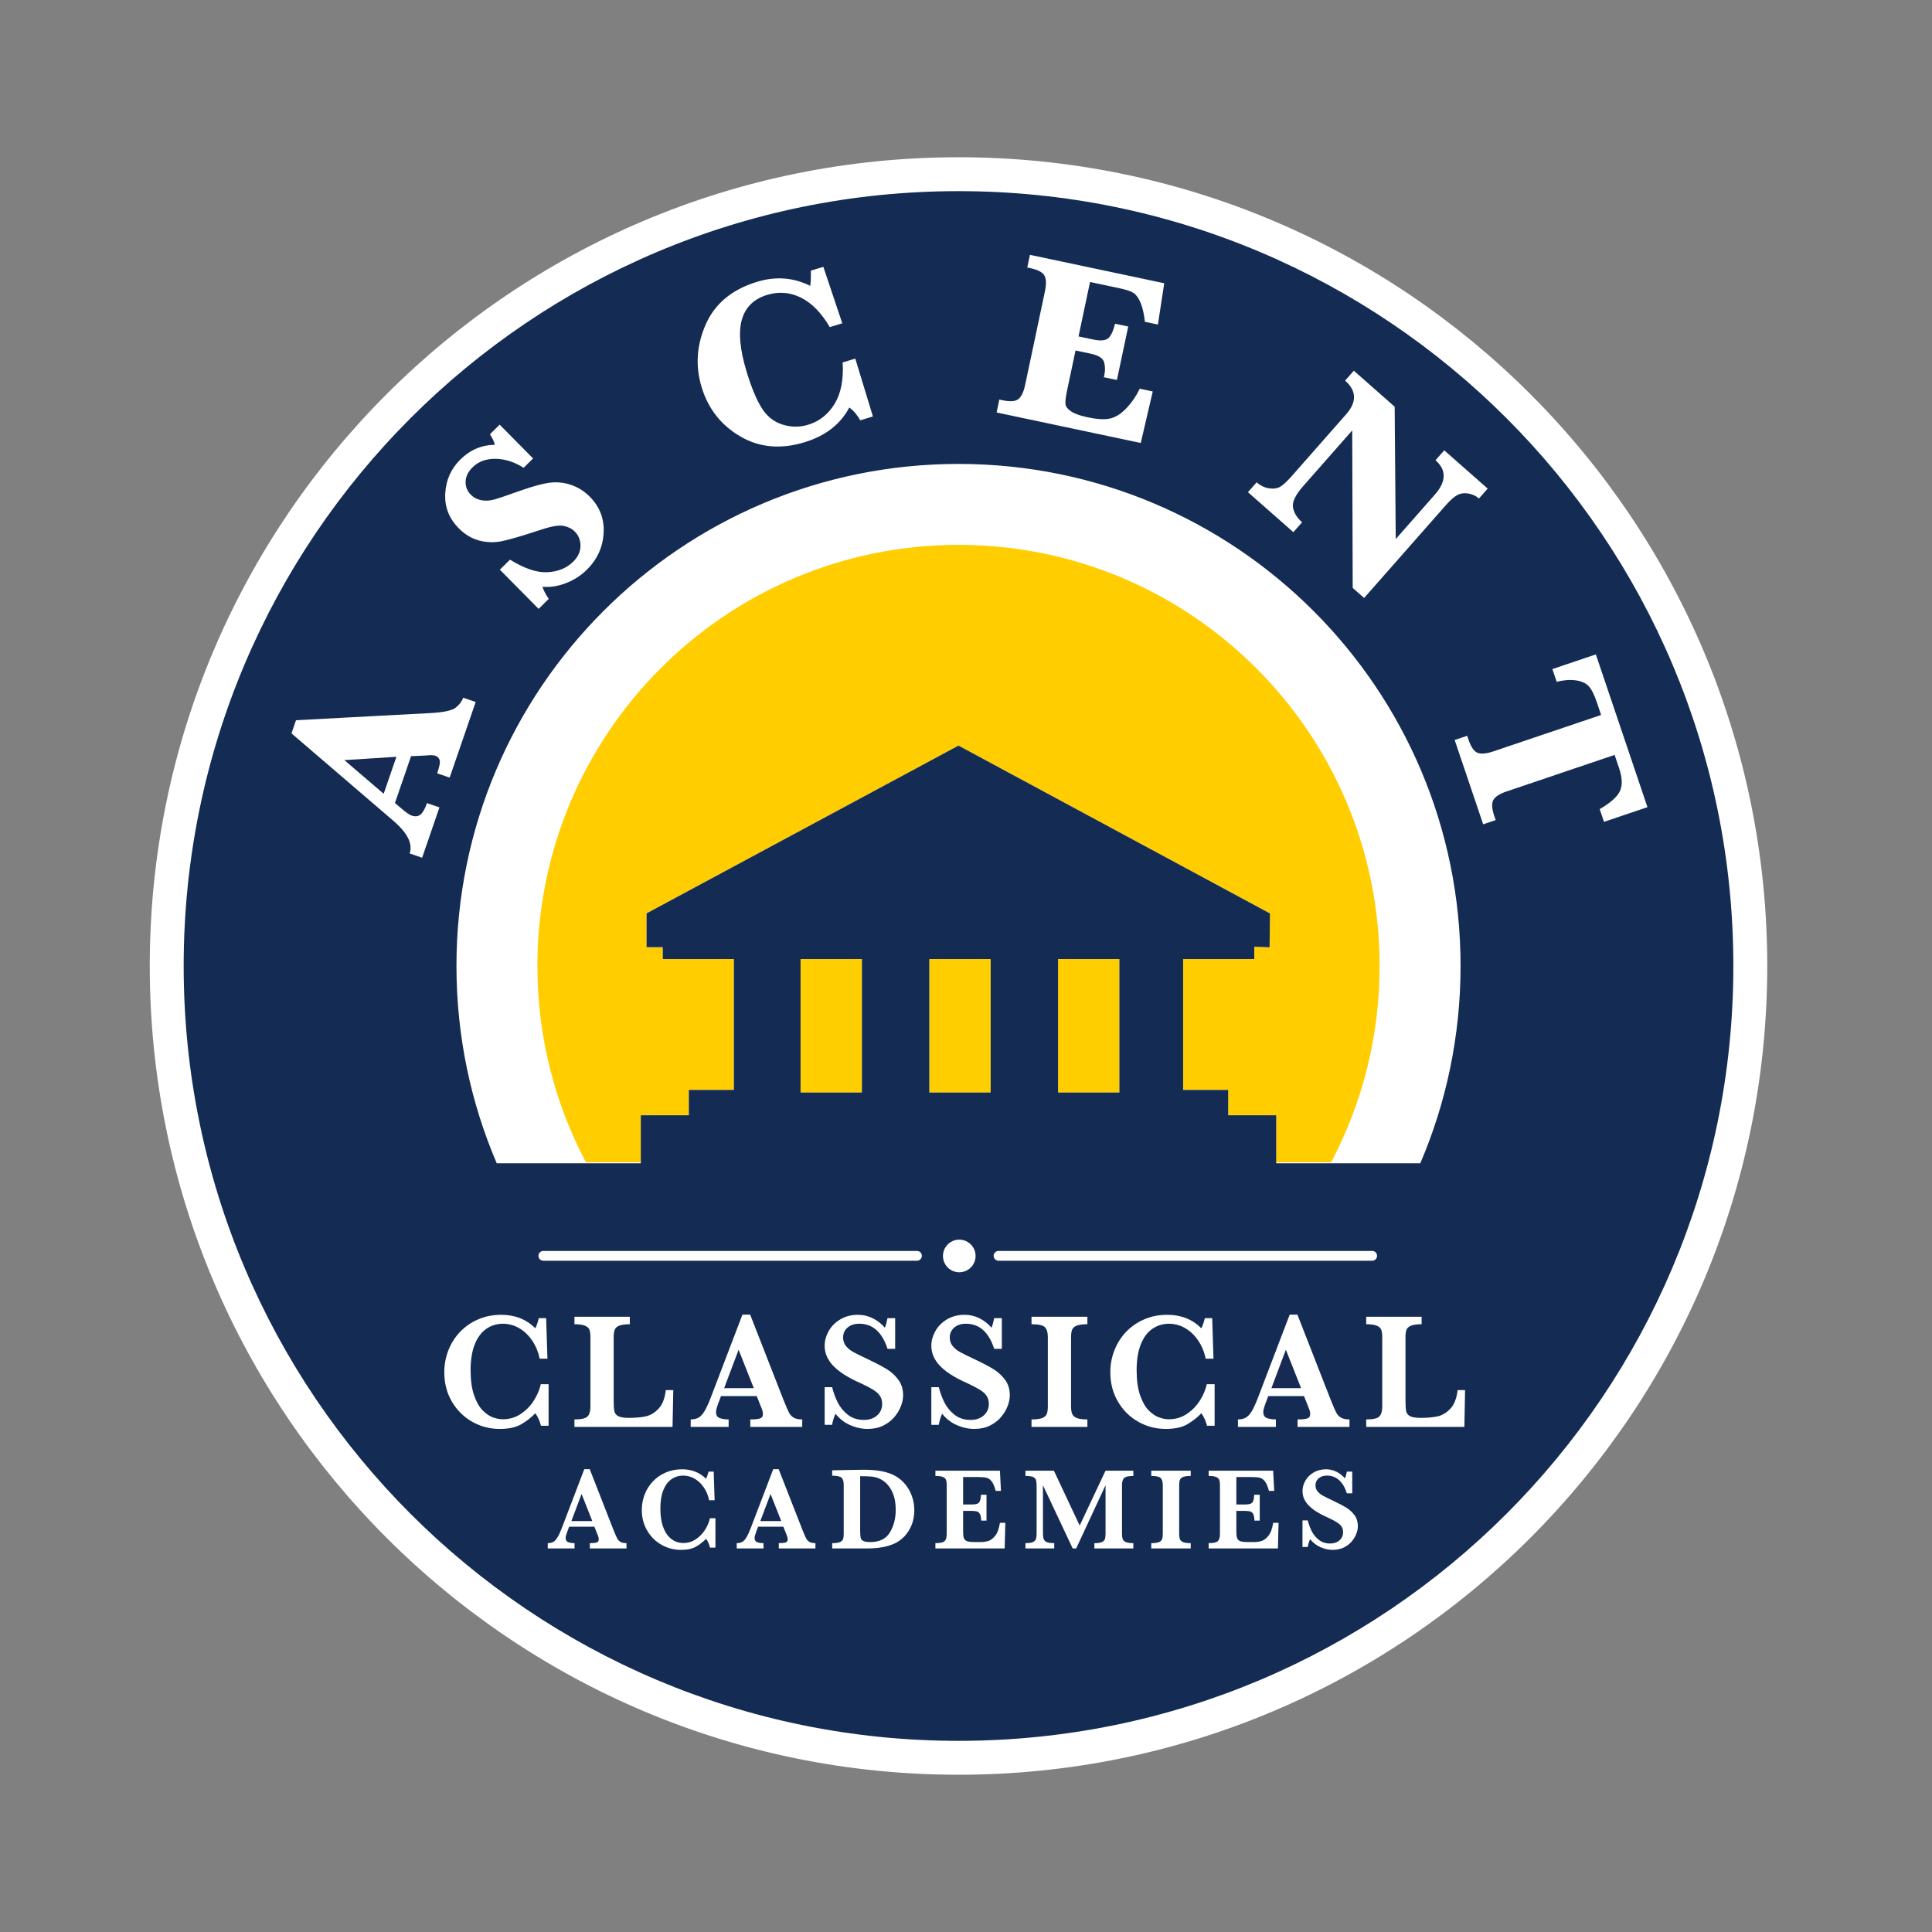<?xml version="1.0" encoding="utf-8"?>
<svg width="153px" height="153px" viewBox="0 0 153 153" version="1.1" xmlns:xlink="http://www.w3.org/1999/xlink" xmlns="http://www.w3.org/2000/svg">
  <rect x="0" y="0" width="153" height="153" fill="#808080" stroke="none"/>
  <g id="brand-primary-logo">
    <path d="M0 0L153 0L153 153L0 153L0 0Z" id="Rectangle" fill="none" fill-rule="evenodd" stroke="none" />
    <g id="Group-17" transform="translate(11.86 12.453)">
      <g id="Group-3">
        <path d="M128.093 64.046C128.093 99.418 99.418 128.093 64.046 128.093C28.675 128.093 0 99.418 0 64.046C0 28.675 28.675 0 64.046 0C99.418 0 128.093 28.675 128.093 64.046" id="Fill-1" fill="#FFFFFF" fill-rule="evenodd" stroke="none" />
      </g>
      <path d="M33.349 0C14.931 0 0 14.931 0 33.349C0 38.964 1.389 44.253 3.84 48.895L8.19 48.895L8.19 45.169L11.993 45.169L11.993 43.161L15.561 43.161L15.561 32.798L9.928 32.798L9.928 31.86L8.645 31.86L8.645 29.182L33.349 15.895L58.017 29.19L57.983 31.869L56.769 31.822L56.769 32.798L51.136 32.798L51.136 43.161L54.705 43.161L54.705 45.169L58.508 45.169L58.508 48.895L62.858 48.895C65.308 44.253 66.697 38.964 66.697 33.349C66.697 14.931 51.767 0 33.349 0" transform="translate(30.698 30.697)" id="Fill-4" fill="#FFCD00" fill-rule="evenodd" stroke="none" />
      <path d="M0 10.574L4.856 10.574L4.856 0L0 0L0 10.574Z" transform="translate(61.735 63.496)" id="Fill-6" fill="#FFCE01" fill-rule="evenodd" stroke="none" />
      <path d="M0 10.574L4.856 10.574L4.856 0L0 0L0 10.574Z" transform="translate(51.539 63.496)" id="Fill-8" fill="#FFCE01" fill-rule="evenodd" stroke="none" />
      <path d="M0 10.574L4.856 10.574L4.856 0L0 0L0 10.574Z" transform="translate(71.931 63.496)" id="Fill-9" fill="#FFCE01" fill-rule="evenodd" stroke="none" />
      <path d="M0 2.148L1.657 2.148L0.808 0L0 2.148Z" transform="translate(48.353 105.857)" id="Fill-10" fill="#162A53" fill-rule="evenodd" stroke="none" />
      <path d="M1.145 0L0 3.042L2.348 3.042L1.145 0Z" transform="translate(45.487 94.436)" id="Fill-11" fill="#162A53" fill-rule="evenodd" stroke="none" />
      <path d="M1.458 0.168C1.276 0.095 1.083 0.049 0.878 0.029C0.674 0.009 0.382 0 0 0L0 4.327C0 4.575 0.012 4.756 0.037 4.87C0.061 4.983 0.132 5.07 0.25 5.129C0.368 5.188 0.551 5.217 0.799 5.217C1.535 5.217 2.055 4.96 2.359 4.445C2.663 3.931 2.815 3.339 2.815 2.67C2.815 2.031 2.694 1.496 2.45 1.065C2.206 0.633 1.875 0.334 1.458 0.168" transform="translate(56.259 104.45)" id="Fill-12" fill="#162A53" fill-rule="evenodd" stroke="none" />
      <path d="M0 2.148L1.657 2.148L0.808 0L0 2.148Z" transform="translate(33.389 105.857)" id="Fill-13" fill="#162A53" fill-rule="evenodd" stroke="none" />
      <path d="M0 0.264L3.114 2.928L4.122 0L0 0.264Z" transform="translate(15.41 47.479)" id="Fill-14" fill="#162A53" fill-rule="evenodd" stroke="none" />
      <path d="M0 3.042L2.348 3.042L1.145 0L0 3.042Z" transform="translate(88.826 94.436)" id="Fill-15" fill="#162A53" fill-rule="evenodd" stroke="none" />
      <path d="M112.14 48.94C113.003 48.437 113.538 47.958 113.745 47.504C113.953 47.05 113.929 46.445 113.674 45.691L113.321 44.647L104.781 47.534C104.228 47.721 103.875 47.945 103.722 48.205C103.568 48.465 103.592 48.896 103.795 49.496L103.901 49.808L102.911 50.142L100.654 43.465L101.644 43.131L101.74 43.416C101.945 44.022 102.19 44.378 102.474 44.484C102.758 44.59 103.171 44.551 103.711 44.369L112.252 41.483L111.908 40.466C111.704 39.859 111.487 39.437 111.26 39.195C111.033 38.954 110.692 38.803 110.238 38.741C109.783 38.68 109.281 38.718 108.733 38.857L108.392 37.85L111.834 36.687L115.922 48.785L112.48 49.948L112.14 48.94ZM101.421 97.862L93.65 97.862L93.65 97.271C94.186 97.271 94.532 97.194 94.686 97.039C94.84 96.885 94.918 96.618 94.918 96.242L94.918 90.76C94.918 90.507 94.892 90.311 94.84 90.172C94.789 90.033 94.67 89.925 94.483 89.848C94.297 89.771 94.019 89.731 93.65 89.731L93.65 89.14L98.037 89.14L98.037 89.731C97.673 89.731 97.397 89.768 97.21 89.841C97.025 89.914 96.902 90.02 96.844 90.159C96.786 90.299 96.758 90.499 96.758 90.76L96.758 95.779C96.758 96.172 96.777 96.456 96.815 96.628C96.854 96.799 96.959 96.929 97.13 97.017C97.302 97.105 97.583 97.148 97.973 97.148C98.466 97.148 98.898 97.111 99.269 97.036C99.64 96.96 99.984 96.761 100.298 96.437C100.614 96.114 100.81 95.617 100.887 94.948L101.479 94.948L101.421 97.862ZM92.866 106.327C92.784 106.54 92.66 106.744 92.496 106.939C92.33 107.135 92.123 107.294 91.871 107.416C91.62 107.539 91.33 107.601 90.999 107.601C90.672 107.601 90.348 107.529 90.026 107.387C89.703 107.245 89.43 107.033 89.206 106.751C89.109 106.975 89.047 107.182 89.019 107.373L88.602 107.373L88.602 105.266L89.019 105.266C89.095 105.569 89.2 105.853 89.333 106.12C89.466 106.386 89.654 106.615 89.898 106.808C90.142 107 90.441 107.096 90.795 107.096C91.104 107.096 91.351 107.012 91.537 106.842C91.724 106.672 91.817 106.459 91.817 106.202C91.817 106.056 91.788 105.929 91.731 105.82C91.673 105.711 91.59 105.614 91.481 105.527C91.372 105.441 91.222 105.349 91.033 105.25C90.844 105.152 90.628 105.048 90.386 104.939C90.014 104.763 89.708 104.587 89.469 104.408C89.23 104.23 89.049 104.056 88.927 103.888C88.804 103.72 88.719 103.561 88.672 103.409C88.626 103.258 88.602 103.105 88.602 102.951C88.602 102.675 88.676 102.403 88.824 102.135C88.972 101.868 89.19 101.648 89.476 101.477C89.762 101.306 90.093 101.22 90.468 101.22C90.756 101.22 91.03 101.285 91.29 101.413C91.55 101.542 91.776 101.718 91.967 101.942C92.021 101.815 92.071 101.636 92.117 101.406L92.543 101.406L92.543 103.123L92.117 103.123C91.814 102.187 91.287 101.719 90.536 101.719C90.263 101.719 90.045 101.792 89.88 101.936C89.715 102.079 89.632 102.264 89.632 102.492C89.632 102.671 89.684 102.825 89.787 102.957C89.89 103.089 90.026 103.202 90.194 103.296C90.361 103.389 90.633 103.524 91.008 103.7C91.463 103.915 91.817 104.101 92.073 104.258C92.329 104.415 92.545 104.614 92.723 104.853C92.9 105.092 92.988 105.381 92.988 105.72C92.988 105.911 92.948 106.113 92.866 106.327L92.866 106.327ZM89.133 96.453L88.721 95.424L85.891 95.424L85.678 95.99C85.558 96.308 85.499 96.537 85.499 96.679C85.499 96.936 85.598 97.099 85.797 97.168C85.997 97.236 86.229 97.271 86.495 97.271L86.495 97.862L83.491 97.862L83.491 97.271C83.732 97.271 83.935 97.226 84.103 97.135C84.269 97.045 84.429 96.875 84.582 96.625C84.734 96.373 84.898 96.018 85.073 95.56L87.589 88.972L88.2 88.972L90.856 95.766C91.049 96.245 91.191 96.571 91.281 96.74C91.371 96.909 91.496 97.04 91.654 97.132C91.812 97.224 92.036 97.271 92.323 97.271L92.323 97.862L88.213 97.862L88.213 97.271C88.56 97.271 88.813 97.246 88.972 97.197C89.13 97.147 89.21 97.031 89.21 96.846C89.21 96.717 89.184 96.587 89.133 96.453L89.133 96.453ZM86.657 107.487L81.172 107.487L81.172 107.069C81.55 107.069 81.794 107.015 81.903 106.905C82.012 106.796 82.067 106.609 82.067 106.342L82.067 102.474C82.067 102.298 82.049 102.161 82.014 102.063C81.98 101.964 81.898 101.887 81.77 101.831C81.641 101.775 81.442 101.747 81.172 101.747L81.172 101.329L86.28 101.329L86.362 102.928L85.945 102.928C85.85 102.573 85.742 102.32 85.62 102.167C85.497 102.014 85.359 101.921 85.207 101.886C85.054 101.851 84.824 101.833 84.519 101.833L83.365 101.833L83.365 104.009L83.992 104.009C84.207 104.009 84.368 103.99 84.473 103.952C84.579 103.914 84.653 103.842 84.696 103.736C84.738 103.63 84.767 103.464 84.782 103.236L85.218 103.236L85.218 105.284L84.8 105.284C84.788 105.057 84.758 104.89 84.709 104.782C84.661 104.675 84.584 104.603 84.48 104.567C84.375 104.53 84.216 104.513 84.001 104.513L83.365 104.513L83.365 105.961C83.365 106.203 83.371 106.38 83.383 106.492C83.396 106.604 83.428 106.697 83.481 106.771C83.534 106.846 83.62 106.9 83.74 106.933C83.859 106.966 84.03 106.983 84.251 106.983L84.746 106.983C84.955 106.983 85.153 106.956 85.343 106.903C85.532 106.85 85.717 106.714 85.899 106.495C86.08 106.275 86.208 105.931 86.28 105.461L86.707 105.461L86.657 107.487ZM80.595 96.782C80.269 97.12 79.896 97.412 79.476 97.657C79.055 97.901 78.487 98.023 77.771 98.023C76.986 98.023 76.258 97.832 75.587 97.451C74.916 97.068 74.381 96.536 73.983 95.853C73.584 95.168 73.384 94.397 73.384 93.54C73.384 92.93 73.492 92.349 73.709 91.796C73.926 91.243 74.234 90.756 74.635 90.336C75.036 89.916 75.514 89.586 76.07 89.346C76.624 89.105 77.233 88.986 77.894 88.986C78.983 88.986 79.883 89.341 80.595 90.053C80.689 89.868 80.782 89.601 80.872 89.249L81.451 89.249L81.553 92.459L80.936 92.459C80.824 91.915 80.623 91.43 80.331 91.005C80.04 90.581 79.693 90.256 79.293 90.031C78.892 89.806 78.472 89.693 78.035 89.693C77.546 89.693 77.106 89.827 76.716 90.094C76.326 90.362 76.02 90.771 75.8 91.32C75.578 91.869 75.468 92.553 75.468 93.373C75.468 94.17 75.561 94.834 75.745 95.364C75.93 95.892 76.158 96.293 76.43 96.563C76.702 96.834 76.976 97.017 77.25 97.114C77.524 97.21 77.781 97.258 78.022 97.258C78.549 97.258 79.025 97.117 79.447 96.834C79.869 96.551 80.216 96.193 80.486 95.763C80.756 95.332 80.936 94.903 81.026 94.479L81.644 94.479L81.644 97.772L81.039 97.772C80.949 97.403 80.801 97.073 80.595 96.782L80.595 96.782ZM79.75 101.747C79.489 101.747 79.293 101.773 79.16 101.824C79.027 101.875 78.94 101.951 78.899 102.049C78.858 102.148 78.838 102.289 78.838 102.474L78.838 106.342C78.838 106.518 78.857 106.656 78.896 106.755C78.936 106.856 79.02 106.933 79.148 106.987C79.277 107.042 79.478 107.069 79.75 107.069L79.75 107.487L76.626 107.487L76.626 107.069C76.887 107.069 77.084 107.044 77.216 106.994C77.35 106.944 77.436 106.869 77.477 106.769C77.518 106.669 77.539 106.527 77.539 106.342L77.539 102.474C77.539 102.208 77.483 102.02 77.373 101.91C77.263 101.801 77.014 101.747 76.626 101.747L76.626 101.329L79.75 101.329L79.75 101.747ZM75.208 101.747C74.83 101.747 74.585 101.803 74.475 101.913C74.365 102.024 74.309 102.211 74.309 102.474L74.309 106.342C74.309 106.509 74.328 106.643 74.364 106.747C74.4 106.85 74.484 106.929 74.615 106.985C74.747 107.041 74.945 107.069 75.208 107.069L75.208 107.487L72.121 107.487L72.121 107.069C72.387 107.069 72.582 107.042 72.706 106.99C72.83 106.936 72.912 106.859 72.95 106.758C72.987 106.656 73.006 106.518 73.006 106.342L73.006 102.483L70.681 107.487L70.404 107.487L68.048 102.483L68.048 106.147C68.048 106.341 68.055 106.489 68.068 106.592C68.082 106.695 68.116 106.783 68.173 106.856C68.228 106.928 68.317 106.982 68.438 107.016C68.559 107.051 68.727 107.069 68.942 107.069L68.942 107.487L66.663 107.487L66.663 107.069C66.881 107.069 67.05 107.051 67.169 107.015C67.289 106.978 67.376 106.924 67.43 106.851C67.484 106.779 67.518 106.691 67.53 106.59C67.542 106.489 67.548 106.341 67.548 106.147L67.548 102.66C67.548 102.4 67.535 102.212 67.507 102.097C67.48 101.982 67.405 101.895 67.283 101.836C67.16 101.777 66.954 101.747 66.663 101.747L66.663 101.329L68.915 101.329L70.958 105.675L73.006 101.329L75.208 101.329L75.208 101.747ZM65.25 96.219C65.134 96.522 64.959 96.811 64.725 97.088C64.492 97.364 64.197 97.589 63.841 97.763C63.485 97.937 63.073 98.023 62.606 98.023C62.143 98.023 61.683 97.922 61.226 97.721C60.77 97.519 60.383 97.22 60.065 96.82C59.927 97.138 59.84 97.431 59.801 97.701L59.209 97.701L59.209 94.716L59.801 94.716C59.908 95.145 60.056 95.549 60.245 95.926C60.434 96.304 60.701 96.628 61.046 96.901C61.391 97.173 61.815 97.309 62.316 97.309C62.754 97.309 63.104 97.189 63.369 96.949C63.632 96.709 63.764 96.407 63.764 96.042C63.764 95.836 63.723 95.656 63.642 95.501C63.56 95.347 63.442 95.209 63.288 95.087C63.133 94.965 62.922 94.834 62.654 94.695C62.386 94.555 62.081 94.408 61.738 94.254C61.21 94.005 60.777 93.754 60.438 93.501C60.099 93.248 59.843 93.003 59.669 92.765C59.496 92.526 59.376 92.3 59.309 92.086C59.242 91.871 59.209 91.655 59.209 91.436C59.209 91.046 59.315 90.661 59.525 90.282C59.735 89.902 60.042 89.591 60.448 89.348C60.853 89.106 61.322 88.986 61.853 88.986C62.261 88.986 62.649 89.076 63.018 89.259C63.386 89.441 63.706 89.691 63.976 90.008C64.053 89.828 64.124 89.575 64.188 89.249L64.793 89.249L64.793 91.68L64.188 91.68C63.76 90.355 63.014 89.693 61.95 89.693C61.563 89.693 61.254 89.794 61.02 89.999C60.787 90.202 60.67 90.465 60.67 90.787C60.67 91.039 60.743 91.26 60.889 91.446C61.034 91.633 61.226 91.792 61.465 91.925C61.702 92.058 62.087 92.249 62.619 92.497C63.262 92.802 63.765 93.066 64.127 93.288C64.49 93.512 64.796 93.793 65.047 94.132C65.298 94.47 65.424 94.88 65.424 95.36C65.424 95.63 65.365 95.917 65.25 96.219L65.25 96.219ZM65.018 107.487L59.532 107.487L59.532 107.069C59.911 107.069 60.154 107.015 60.264 106.905C60.373 106.796 60.427 106.609 60.427 106.342L60.427 102.474C60.427 102.298 60.41 102.161 60.375 102.063C60.34 101.964 60.259 101.887 60.13 101.831C60.001 101.775 59.802 101.747 59.532 101.747L59.532 101.329L64.641 101.329L64.723 102.928L64.305 102.928C64.211 102.573 64.103 102.32 63.98 102.167C63.857 102.014 63.72 101.921 63.567 101.886C63.414 101.851 63.185 101.833 62.879 101.833L61.726 101.833L61.726 104.009L62.353 104.009C62.568 104.009 62.728 103.99 62.834 103.952C62.94 103.914 63.014 103.842 63.056 103.736C63.099 103.63 63.127 103.464 63.143 103.236L63.579 103.236L63.579 105.284L63.16 105.284C63.149 105.057 63.118 104.89 63.07 104.782C63.022 104.675 62.945 104.603 62.84 104.567C62.736 104.53 62.576 104.513 62.362 104.513L61.726 104.513L61.726 105.961C61.726 106.203 61.732 106.38 61.744 106.492C61.756 106.604 61.789 106.697 61.842 106.771C61.894 106.846 61.981 106.9 62.1 106.933C62.22 106.966 62.39 106.983 62.611 106.983L63.107 106.983C63.315 106.983 63.514 106.956 63.703 106.903C63.892 106.85 64.078 106.714 64.259 106.495C64.441 106.275 64.568 105.931 64.641 105.461L65.068 105.461L65.018 107.487ZM58.072 84.703L28.484 84.703C28.27 84.703 28.097 84.529 28.097 84.315C28.097 84.101 28.27 83.928 28.484 83.928L58.072 83.928C58.286 83.928 58.46 84.101 58.46 84.315C58.46 84.529 58.286 84.703 58.072 84.703L58.072 84.703ZM57.634 105.668C57.482 106.027 57.287 106.326 57.048 106.565C56.809 106.804 56.553 106.984 56.28 107.105C55.706 107.36 55.002 107.487 54.169 107.487L51.358 107.487L51.358 107.069C51.618 107.069 51.815 107.044 51.949 106.994C52.082 106.944 52.169 106.869 52.21 106.769C52.251 106.669 52.271 106.527 52.271 106.342L52.271 102.455C52.271 102.189 52.216 102.001 52.108 101.892C51.999 101.784 51.749 101.729 51.358 101.729L51.358 101.302L52.679 101.275C52.725 101.275 52.91 101.272 53.233 101.266C53.557 101.26 53.745 101.256 53.797 101.256C54.302 101.256 54.731 101.284 55.084 101.338C55.436 101.393 55.76 101.481 56.053 101.601C56.323 101.711 56.571 101.863 56.798 102.058C57.025 102.253 57.217 102.476 57.373 102.726C57.529 102.976 57.648 103.247 57.733 103.541C57.818 103.834 57.86 104.142 57.86 104.463C57.86 104.908 57.785 105.31 57.634 105.668L57.634 105.668ZM50.762 97.701L50.762 94.716L51.353 94.716C51.46 95.145 51.608 95.549 51.797 95.926C51.986 96.304 52.253 96.628 52.598 96.901C52.943 97.173 53.367 97.309 53.868 97.309C54.306 97.309 54.657 97.189 54.92 96.949C55.184 96.709 55.316 96.407 55.316 96.042C55.316 95.836 55.275 95.656 55.194 95.501C55.112 95.347 54.994 95.209 54.84 95.087C54.685 94.965 54.474 94.834 54.206 94.695C53.938 94.555 53.633 94.408 53.29 94.254C52.763 94.005 52.329 93.754 51.99 93.501C51.652 93.248 51.395 93.003 51.221 92.765C51.048 92.526 50.928 92.3 50.861 92.086C50.795 91.871 50.762 91.655 50.762 91.436C50.762 91.046 50.867 90.661 51.077 90.282C51.287 89.902 51.594 89.591 52 89.348C52.405 89.106 52.874 88.986 53.405 88.986C53.813 88.986 54.2 89.076 54.57 89.259C54.938 89.441 55.258 89.691 55.528 90.008C55.605 89.828 55.676 89.575 55.741 89.249L56.345 89.249L56.345 91.68L55.741 91.68C55.312 90.355 54.566 89.693 53.502 89.693C53.116 89.693 52.806 89.794 52.572 89.999C52.339 90.202 52.222 90.465 52.222 90.787C52.222 91.039 52.295 91.26 52.441 91.446C52.586 91.633 52.778 91.792 53.016 91.925C53.254 92.058 53.639 92.249 54.171 92.497C54.814 92.802 55.317 93.066 55.679 93.288C56.042 93.512 56.349 93.793 56.599 94.132C56.85 94.47 56.975 94.88 56.975 95.36C56.975 95.63 56.918 95.917 56.802 96.219C56.686 96.522 56.511 96.811 56.277 97.088C56.044 97.364 55.749 97.589 55.393 97.763C55.037 97.937 54.625 98.023 54.158 98.023C53.695 98.023 53.235 97.922 52.778 97.721C52.322 97.519 51.935 97.22 51.617 96.82C51.48 97.138 51.392 97.431 51.353 97.701L50.762 97.701ZM50.032 107.487L47.13 107.487L47.13 107.069C47.375 107.069 47.554 107.051 47.666 107.016C47.778 106.982 47.834 106.9 47.834 106.769C47.834 106.678 47.816 106.586 47.779 106.492L47.489 105.766L45.491 105.766L45.341 106.165C45.257 106.389 45.214 106.551 45.214 106.651C45.214 106.833 45.284 106.948 45.425 106.996C45.566 107.045 45.73 107.069 45.918 107.069L45.918 107.487L43.797 107.487L43.797 107.069C43.967 107.069 44.111 107.037 44.229 106.974C44.347 106.91 44.459 106.79 44.567 106.613C44.674 106.436 44.79 106.185 44.914 105.861L46.689 101.211L47.121 101.211L48.997 106.006C49.133 106.345 49.233 106.575 49.296 106.694C49.36 106.814 49.447 106.906 49.559 106.971C49.672 107.037 49.829 107.069 50.032 107.069L50.032 107.487ZM43.157 97.862L40.153 97.862L40.153 97.271C40.393 97.271 40.597 97.226 40.764 97.135C40.931 97.045 41.091 96.875 41.243 96.625C41.395 96.373 41.559 96.018 41.735 95.56L44.25 88.972L44.862 88.972L47.518 95.766C47.711 96.245 47.852 96.571 47.942 96.74C48.032 96.909 48.157 97.04 48.315 97.132C48.474 97.224 48.697 97.271 48.985 97.271L48.985 97.862L44.874 97.862L44.874 97.271C45.222 97.271 45.475 97.246 45.633 97.197C45.791 97.147 45.871 97.031 45.871 96.846C45.871 96.717 45.845 96.587 45.794 96.453L45.382 95.424L42.552 95.424L42.34 95.99C42.22 96.308 42.159 96.537 42.159 96.679C42.159 96.936 42.259 97.099 42.459 97.168C42.658 97.236 42.89 97.271 43.157 97.271L43.157 97.862ZM42.112 107.423L41.685 107.423C41.621 107.163 41.517 106.93 41.372 106.724C41.142 106.963 40.878 107.169 40.581 107.341C40.285 107.514 39.883 107.601 39.378 107.601C38.824 107.601 38.31 107.466 37.836 107.196C37.362 106.927 36.985 106.55 36.704 106.068C36.422 105.585 36.281 105.04 36.281 104.436C36.281 104.006 36.358 103.595 36.511 103.205C36.664 102.814 36.881 102.471 37.164 102.174C37.447 101.877 37.785 101.644 38.177 101.475C38.569 101.305 38.998 101.22 39.464 101.22C40.233 101.22 40.869 101.472 41.372 101.974C41.438 101.844 41.503 101.655 41.567 101.406L41.975 101.406L42.048 103.672L41.612 103.672C41.534 103.288 41.391 102.946 41.185 102.646C40.98 102.346 40.735 102.117 40.452 101.958C40.169 101.8 39.873 101.719 39.564 101.719C39.219 101.719 38.909 101.814 38.633 102.004C38.358 102.193 38.142 102.482 37.986 102.869C37.83 103.257 37.752 103.739 37.752 104.318C37.752 104.88 37.818 105.349 37.948 105.723C38.078 106.097 38.239 106.379 38.431 106.569C38.624 106.76 38.816 106.889 39.01 106.958C39.204 107.026 39.386 107.06 39.555 107.06C39.927 107.06 40.263 106.96 40.561 106.76C40.859 106.56 41.104 106.308 41.295 106.004C41.485 105.7 41.612 105.398 41.676 105.098L42.112 105.098L42.112 107.423ZM32.136 90.172C32.084 90.033 31.965 89.925 31.778 89.848C31.592 89.771 31.315 89.731 30.946 89.731L30.946 89.14L35.332 89.14L35.332 89.731C34.968 89.731 34.693 89.768 34.506 89.841C34.319 89.914 34.197 90.02 34.14 90.159C34.081 90.299 34.053 90.499 34.053 90.76L34.053 95.779C34.053 96.172 34.072 96.456 34.11 96.628C34.149 96.799 34.254 96.929 34.426 97.017C34.597 97.105 34.878 97.148 35.268 97.148C35.762 97.148 36.193 97.111 36.565 97.036C36.935 96.96 37.279 96.761 37.593 96.437C37.909 96.114 38.105 95.617 38.182 94.948L38.774 94.948L38.716 97.862L30.946 97.862L30.946 97.271C31.482 97.271 31.827 97.194 31.981 97.039C32.136 96.885 32.213 96.618 32.213 96.242L32.213 90.76C32.213 90.507 32.187 90.311 32.136 90.172L32.136 90.172ZM35.068 107.487L32.166 107.487L32.166 107.069C32.411 107.069 32.59 107.051 32.702 107.016C32.814 106.982 32.87 106.9 32.87 106.769C32.87 106.678 32.852 106.586 32.816 106.492L32.525 105.766L30.527 105.766L30.377 106.165C30.293 106.389 30.25 106.551 30.25 106.651C30.25 106.833 30.32 106.948 30.461 106.996C30.602 107.045 30.766 107.069 30.954 107.069L30.954 107.487L28.833 107.487L28.833 107.069C29.003 107.069 29.147 107.037 29.265 106.974C29.383 106.91 29.495 106.79 29.603 106.613C29.71 106.436 29.827 106.185 29.951 105.861L31.726 101.211L32.157 101.211L34.032 106.006C34.169 106.345 34.269 106.575 34.333 106.694C34.396 106.814 34.484 106.906 34.596 106.971C34.707 107.037 34.865 107.069 35.068 107.069L35.068 107.487ZM27.85 96.782C27.524 97.12 27.151 97.412 26.73 97.657C26.31 97.901 25.742 98.023 25.026 98.023C24.241 98.023 23.513 97.832 22.842 97.451C22.171 97.068 21.636 96.536 21.237 95.853C20.838 95.168 20.639 94.397 20.639 93.54C20.639 92.93 20.747 92.349 20.963 91.796C21.18 91.243 21.489 90.756 21.89 90.336C22.291 89.916 22.77 89.586 23.325 89.346C23.88 89.105 24.488 88.986 25.148 88.986C26.238 88.986 27.138 89.341 27.85 90.053C27.944 89.868 28.036 89.601 28.127 89.249L28.705 89.249L28.808 92.459L28.191 92.459C28.08 91.915 27.878 91.43 27.586 91.005C27.294 90.581 26.948 90.256 26.547 90.031C26.146 89.806 25.727 89.693 25.29 89.693C24.801 89.693 24.361 89.827 23.971 90.094C23.581 90.362 23.275 90.771 23.054 91.32C22.834 91.869 22.723 92.553 22.723 93.373C22.723 94.17 22.815 94.834 23 95.364C23.184 95.892 23.413 96.293 23.685 96.563C23.957 96.834 24.23 97.017 24.505 97.114C24.779 97.21 25.036 97.258 25.277 97.258C25.804 97.258 26.279 97.117 26.701 96.834C27.124 96.551 27.471 96.193 27.74 95.763C28.011 95.332 28.191 94.903 28.281 94.479L28.899 94.479L28.899 97.772L28.294 97.772C28.204 97.403 28.056 97.073 27.85 96.782L27.85 96.782ZM18.883 52.79L17.896 52.449C18.157 51.691 17.729 50.83 16.613 49.869L8.538 42.941L8.896 41.9L19.54 41.333C20.594 41.277 21.266 41.13 21.558 40.892C21.849 40.654 22.042 40.396 22.138 40.116L23.125 40.456L21.065 46.444L20.077 46.105C20.264 45.565 20.327 45.212 20.268 45.045C20.209 44.88 20.099 44.769 19.94 44.714C19.797 44.665 19.592 44.654 19.324 44.681L19.008 44.702L18.008 44.746L16.731 48.456L17.248 48.893C17.612 49.204 17.88 49.389 18.052 49.449C18.343 49.548 18.579 49.52 18.763 49.364C18.946 49.209 19.114 48.908 19.267 48.463L20.255 48.803L18.883 52.79ZM20.715 23.937C20.774 22.878 21.172 21.984 21.908 21.256C22.679 20.492 23.591 20.104 24.642 20.087C24.599 19.865 24.47 19.588 24.254 19.253L25.024 18.492L27.671 21.169L26.921 21.91C26.2 21.448 25.463 21.212 24.709 21.198C23.955 21.186 23.344 21.41 22.875 21.874C22.523 22.222 22.34 22.597 22.327 22.999C22.314 23.399 22.453 23.748 22.744 24.042C22.969 24.27 23.244 24.414 23.57 24.476C23.896 24.538 24.235 24.52 24.588 24.422C24.941 24.324 25.656 24.083 26.732 23.698C27.701 23.358 28.465 23.154 29.024 23.086C29.583 23.018 30.14 23.079 30.693 23.268C31.247 23.458 31.737 23.769 32.166 24.201C32.959 25.004 33.323 25.966 33.257 27.085C33.191 28.205 32.747 29.171 31.927 29.983C31.459 30.446 30.903 30.8 30.261 31.048C29.618 31.295 29.002 31.388 28.412 31.327C28.508 31.63 28.675 31.95 28.913 32.288L28.11 33.082L25.04 29.977L25.843 29.184C26.983 29.891 27.973 30.222 28.811 30.178C29.65 30.134 30.328 29.856 30.846 29.344C31.229 28.965 31.422 28.549 31.425 28.096C31.427 27.644 31.277 27.264 30.972 26.956C30.756 26.738 30.468 26.59 30.11 26.512C29.751 26.435 29.171 26.526 28.371 26.789C26.833 27.295 25.766 27.607 25.169 27.726C24.571 27.844 23.978 27.824 23.389 27.666C22.8 27.507 22.265 27.185 21.784 26.698C21.012 25.918 20.656 24.998 20.715 23.937L20.715 23.937ZM41.344 10.553C42.07 8.91 43.422 7.785 45.403 7.182C46.886 6.73 48.292 6.837 49.622 7.5C49.666 7.152 49.682 6.751 49.668 6.296L50.658 5.994L52.158 10.466L51.168 10.768C50.501 9.632 49.737 8.854 48.877 8.43C48.017 8.008 47.128 7.935 46.21 8.215C45.153 8.537 44.484 9.193 44.203 10.184C43.921 11.175 44.048 12.55 44.584 14.308C44.96 15.544 45.354 16.495 45.767 17.16C46.179 17.825 46.728 18.266 47.415 18.482C48.1 18.7 48.78 18.706 49.452 18.501C50.34 18.231 51.038 17.68 51.546 16.85C52.054 16.02 52.267 14.925 52.188 13.565L53.187 13.261L54.583 17.843L53.584 18.147C53.322 17.696 53.032 17.358 52.714 17.133C52.011 18.463 50.828 19.38 49.165 19.887C47.275 20.463 45.575 20.305 44.064 19.414C42.552 18.524 41.538 17.23 41.021 15.531C40.511 13.857 40.619 12.197 41.344 10.553L41.344 10.553ZM69.246 71.385L74.102 71.385L74.102 60.812L69.246 60.812L69.246 71.385ZM59.05 71.385L63.907 71.385L63.907 60.812L59.05 60.812L59.05 71.385ZM48.854 71.385L53.711 71.385L53.711 60.812L48.854 60.812L48.854 71.385ZM61.422 83.034C62.136 83.034 62.714 83.612 62.714 84.326C62.714 85.039 62.136 85.617 61.422 85.617C60.709 85.617 60.131 85.039 60.131 84.326C60.131 83.612 60.709 83.034 61.422 83.034L61.422 83.034ZM64.533 84.703C64.319 84.703 64.145 84.529 64.145 84.315C64.145 84.101 64.319 83.928 64.533 83.928L94.121 83.928C94.335 83.928 94.508 84.101 94.508 84.315C94.508 84.529 94.335 84.703 94.121 84.703L64.533 84.703ZM70.359 96.826C70.414 96.968 70.534 97.077 70.716 97.155C70.898 97.232 71.182 97.271 71.568 97.271L71.568 97.862L67.143 97.862L67.143 97.271C67.511 97.271 67.79 97.235 67.979 97.165C68.167 97.094 68.291 96.988 68.348 96.846C68.406 96.705 68.436 96.503 68.436 96.242L68.436 90.76C68.436 90.383 68.357 90.118 68.201 89.963C68.044 89.809 67.691 89.731 67.143 89.731L67.143 89.14L71.568 89.14L71.568 89.731C71.2 89.731 70.921 89.768 70.732 89.841C70.543 89.914 70.42 90.02 70.362 90.159C70.304 90.299 70.275 90.499 70.275 90.76L70.275 96.242C70.275 96.49 70.303 96.685 70.359 96.826L70.359 96.826ZM101.121 61.362C101.121 66.91 99.984 72.191 97.932 76.987L86.522 76.987L86.522 76.908L86.522 73.183L82.718 73.183L82.718 71.174L79.15 71.174L79.15 60.812L84.783 60.812L84.783 59.835L85.997 59.882L86.03 57.203L61.362 43.908L36.658 57.195L36.658 59.873L37.942 59.873L37.942 60.812L43.574 60.812L43.574 71.174L40.006 71.174L40.006 73.183L36.202 73.183L36.202 76.908L36.202 76.987L24.793 76.987C22.74 72.191 21.603 66.91 21.603 61.362C21.603 39.404 39.403 21.603 61.362 21.603C83.32 21.603 101.121 39.404 101.121 61.362L101.121 61.362ZM64.594 16.506L64.824 16.555C65.444 16.686 65.872 16.656 66.108 16.466C66.344 16.276 66.521 15.901 66.639 15.342L68.205 7.94C68.326 7.37 68.313 6.952 68.167 6.686C68.022 6.422 67.644 6.225 67.037 6.096L66.807 6.048L67.019 5.044L77.653 7.294L77.153 10.564L76.122 10.346C76.057 9.743 75.947 9.249 75.79 8.867C75.634 8.484 75.451 8.221 75.241 8.077C75.031 7.933 74.653 7.804 74.107 7.688L71.778 7.195L70.866 11.504L72.026 11.75C72.578 11.866 72.967 11.84 73.192 11.669C73.418 11.499 73.607 11.11 73.761 10.501L74.802 10.721L73.906 14.956L72.866 14.736C72.888 14.657 72.904 14.6 72.912 14.563C72.987 14.207 72.98 13.868 72.891 13.548C72.801 13.228 72.447 13.003 71.827 12.871L70.63 12.618L69.977 15.702C69.853 16.291 69.805 16.683 69.834 16.879C69.864 17.074 70.013 17.263 70.282 17.445C70.551 17.627 70.987 17.782 71.589 17.909C72.405 18.082 73.026 18.107 73.452 17.986C73.879 17.864 74.298 17.581 74.71 17.136C75.121 16.691 75.456 16.194 75.713 15.646L76.744 15.864L75.794 19.943L64.378 17.528L64.594 16.506ZM84.974 23.057C85.28 23.327 85.612 23.487 85.968 23.538C86.325 23.588 86.619 23.542 86.852 23.401C87.085 23.26 87.387 22.98 87.756 22.56L92.06 17.673C92.918 16.698 92.891 15.809 91.977 15.005L92.668 14.221L95.902 17.07L95.987 27.552L99.078 24.042C99.999 22.997 100.019 22.087 99.138 21.311L99.829 20.527L103.268 23.556L102.578 24.34C102.337 24.129 102.055 23.997 101.729 23.944C101.403 23.891 101.113 23.934 100.857 24.073C100.602 24.211 100.302 24.476 99.958 24.867L93.483 32.218L92.579 31.422L92.541 18.95L88.666 23.35C88.044 24.055 87.773 24.623 87.851 25.052C87.929 25.48 88.168 25.871 88.569 26.223L87.879 27.006L84.284 23.841L84.974 23.057ZM61.362 0C27.472 0 0 27.473 0 61.362C0 95.252 27.472 122.725 61.362 122.725C95.251 122.725 122.724 95.252 122.724 61.362C122.724 27.473 95.251 0 61.362 0L61.362 0Z" transform="translate(2.685 2.684)" id="Fill-16" fill="#142C54" fill-rule="evenodd" stroke="none" />
    </g>
  </g>
</svg>